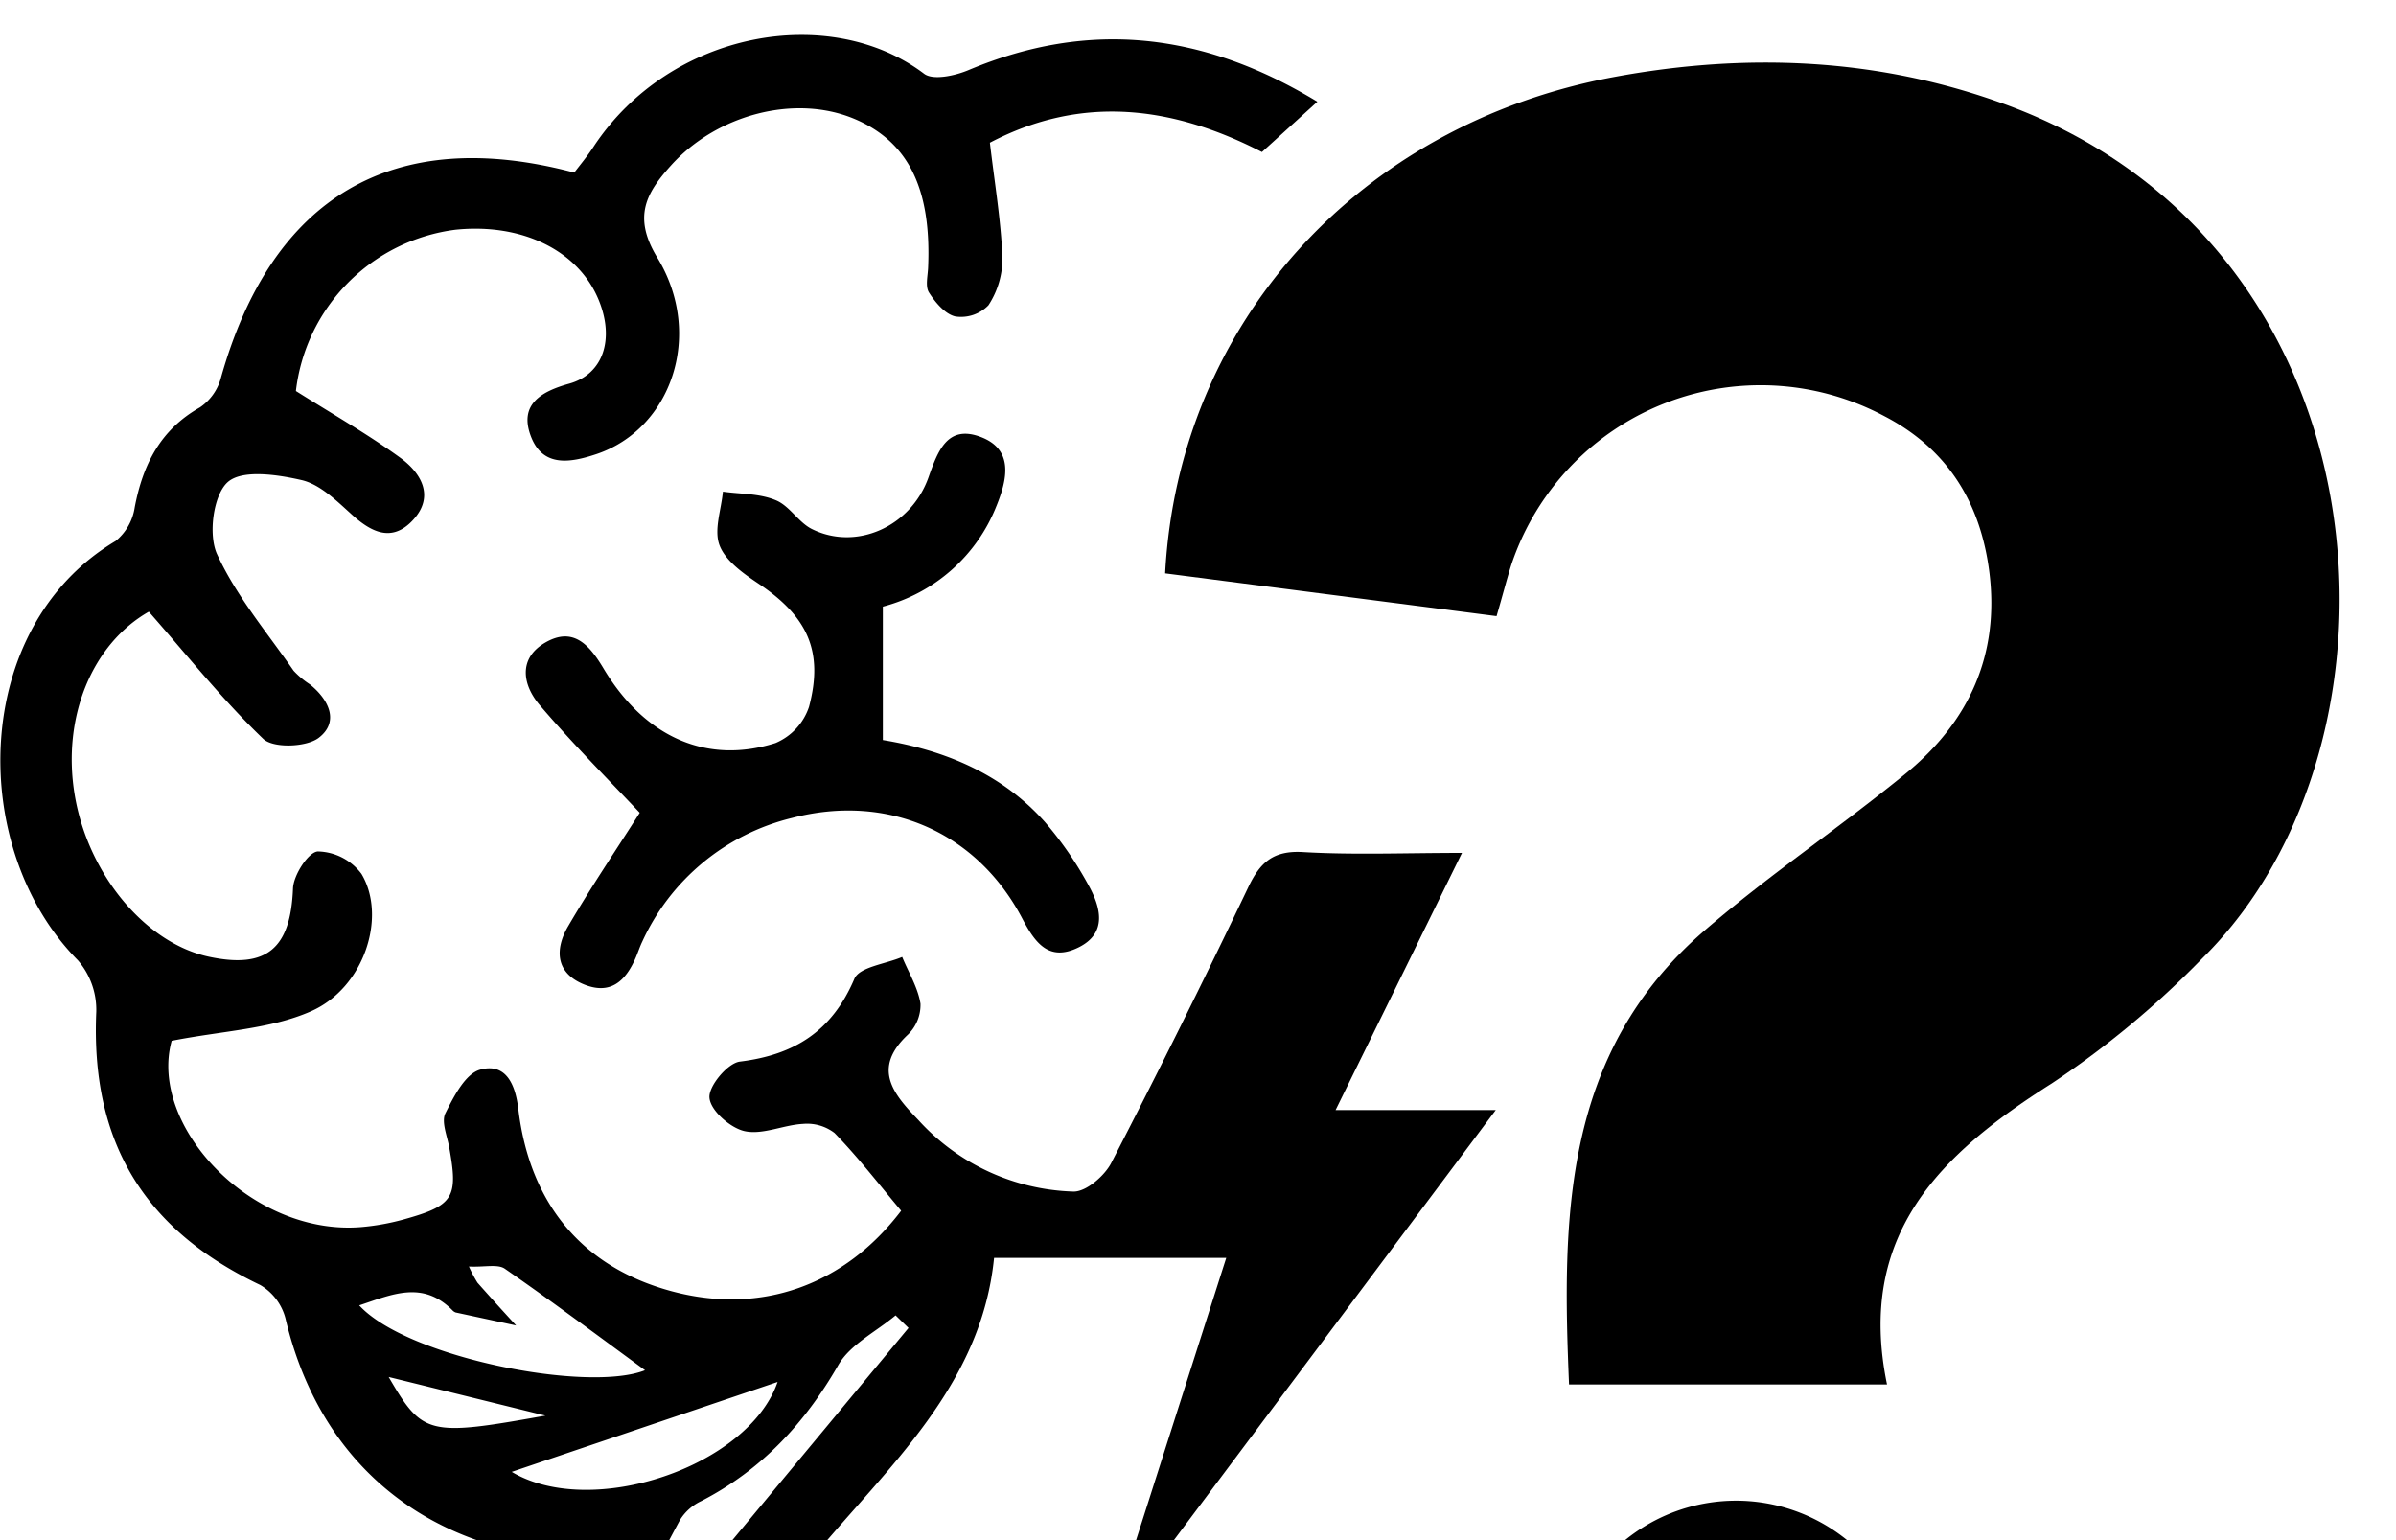 <svg id="Layer_1" data-name="Layer 1" xmlns="http://www.w3.org/2000/svg" viewBox="0 0 280 180">
    <style>
        path { fill: black; }
    </style>
    <path
        d="M4396.72,4392.9l-38.73-5c1.55-29.18,22.64-52.45,52.4-58,15.5-2.88,30.92-2.27,45.83,3.21,45.27,16.62,48.64,74.46,23,99.76a107.5,107.5,0,0,1-17.63,14.65c-12.95,8.2-22.86,17.63-19.24,35.17h-37.16c-.82-19.4-.78-38.67,15.78-53,7.55-6.52,15.89-12.11,23.62-18.44,7.31-6,10.9-13.78,9.73-23.38-1-8.13-4.83-14.45-12.22-18.31a30.72,30.72,0,0,0-43.68,17.41C4397.87,4388.74,4397.42,4390.51,4396.72,4392.9Z"
        transform="translate(-4221.83 -4320.89)" />
    <path
        d="M4352.25,4508.23l12.88-40.33H4338c-1.49,14.92-12.34,24.34-21.2,35-4.57,5.51-9,11.16-13.54,16.69-3.85,4.69-9.29,5.87-13.68,3.09-4.62-2.93-5.87-8.65-3.05-14.12.76-1.48,1.6-2.91,2.68-4.85-1.41-.34-2.58-.73-3.78-.9-15.8-2.29-26.58-12.29-30.24-27.84a6.4,6.4,0,0,0-2.95-3.9c-13.68-6.52-19.83-16.82-19.16-31.95a8.86,8.86,0,0,0-2.15-6c-12.87-13-12.57-38.9,4.41-49a6.25,6.25,0,0,0,2.23-3.92c.95-5,3-9.08,7.63-11.7a6.06,6.06,0,0,0,2.42-3.35c5.94-21.27,20.15-29.7,41.32-24.09.7-.92,1.53-1.91,2.24-3,9-13.66,27.71-16.82,38.64-8.55,1.05.8,3.64.23,5.2-.43,14.15-5.95,27.49-4.36,40.76,3.7l-6.48,5.88c-10.4-5.35-21-6.76-31.79-1.09.54,4.61,1.28,9,1.47,13.41a10,10,0,0,1-1.64,5.59,4.46,4.46,0,0,1-3.85,1.31c-1.2-.26-2.35-1.63-3.09-2.79-.46-.71-.15-1.94-.11-2.93.4-9.25-2.33-14.75-8.65-17.39-6.87-2.87-16-.55-21.42,5.48-2.89,3.22-4.48,6-1.56,10.78,5.47,9,1.6,20-7.12,22.93-3,1-6.27,1.61-7.67-2.08s1.14-5.22,4.48-6.15c4-1.11,5.32-5.23,3.44-9.79-2.39-5.8-9-9-16.73-8.2a21.52,21.52,0,0,0-18.65,18.85c4.16,2.63,8.33,5,12.18,7.79,2.43,1.76,4.07,4.48,1.54,7.25s-5,1.42-7.35-.75c-1.71-1.55-3.61-3.4-5.71-3.88-2.82-.65-6.93-1.26-8.62.23s-2.31,6.15-1.25,8.44c2.24,4.88,5.84,9.14,8.94,13.61a10,10,0,0,0,1.91,1.6c2.26,1.82,3.45,4.41,1,6.26-1.47,1.09-5.3,1.21-6.46.1-4.76-4.56-8.89-9.77-13.37-14.86-6.55,3.73-10.19,12.23-8.66,21.42s8.19,17.31,15.71,18.91c6.75,1.44,9.53-1,9.8-8,.07-1.57,1.8-4.24,2.9-4.31a6.55,6.55,0,0,1,5.1,2.62c3,5,.33,13.34-5.92,16.07-4.76,2.09-10.35,2.27-16.26,3.44-2.74,9.92,9.32,22.84,22.16,21.77a27.33,27.33,0,0,0,4.91-.88c5.92-1.64,6.45-2.55,5.35-8.52-.24-1.31-.92-2.92-.43-3.9,1-2,2.34-4.62,4.07-5.1,3-.82,4.11,1.72,4.45,4.58,1.34,11.22,7.61,18.57,18,21.34s20.12-.72,26.74-9.43c-2.59-3.08-5-6.22-7.78-9.08a5.27,5.27,0,0,0-3.68-1.07c-2.3.12-4.72,1.31-6.82.85-1.67-.36-4-2.4-4.12-3.9-.14-1.33,2.11-4.05,3.55-4.23,6.41-.79,10.78-3.57,13.38-9.67.59-1.4,3.66-1.73,5.59-2.56.75,1.82,1.84,3.58,2.14,5.46a4.82,4.82,0,0,1-1.45,3.6c-4.29,4-1.68,7,1.2,10a25.48,25.48,0,0,0,18.11,8.36c1.47.05,3.65-1.82,4.44-3.36q8.27-16,16-32.2c1.37-2.88,2.89-4.31,6.35-4.12,5.94.35,11.91.1,18.63.1-5,10.19-9.73,19.79-14.77,30.05h18.72l-43.44,58.05ZM4328,4476.09l-1.51-1.47c-2.29,1.92-5.32,3.4-6.71,5.83-3.93,6.83-9,12.26-16,15.87a5.83,5.83,0,0,0-2.47,2.18c-2.26,4.18-4.4,8.43-6.47,12.71a24,24,0,0,0-1.14,3.9l1.39.63Zm-51.37-7.18a15.79,15.79,0,0,0,1,1.89c1.49,1.68,3,3.35,4.52,5l-7.07-1.52a1,1,0,0,1-.4-.28c-3.46-3.47-7-1.84-10.87-.55,5.59,6.11,26.72,10.24,33.4,7.58-5.06-3.7-10.65-7.89-16.38-11.86C4280,4468.59,4278.44,4469,4276.64,4468.91Zm5,24c9.31,5.55,27.65-.58,31.07-10.51Zm4-6.56-18.38-4.53C4271.22,4488.63,4271.88,4488.79,4285.59,4486.33Z"
        transform="translate(-4221.83 -4320.89)" />
    <path
        d="M4325,4391.79v15.59c7.15,1.18,13.87,3.89,18.94,9.58a42.06,42.06,0,0,1,5.08,7.36c1.45,2.6,2.26,5.63-1.18,7.31s-5.05-.55-6.54-3.38c-5.34-10.17-15.79-14.67-26.93-11.76a26,26,0,0,0-17.48,14.44c-.29.6-.49,1.23-.75,1.84-1.2,2.8-3,4.5-6.23,3.1s-3.18-4.15-1.71-6.69c2.74-4.69,5.79-9.2,8.39-13.3-3.78-4-7.93-8.17-11.71-12.61-2-2.36-2.51-5.46.71-7.3s5.09.25,6.74,3c4.81,8.07,12.08,11.31,20.13,8.76a7,7,0,0,0,3.91-4.22c1.75-6.56-.22-10.61-5.92-14.42-1.76-1.18-3.84-2.65-4.53-4.46s.2-4.16.39-6.28c2.07.29,4.29.21,6.17,1,1.6.64,2.64,2.57,4.21,3.36,5.19,2.6,11.62-.25,13.66-6.07,1.07-3,2.18-6.16,6.09-4.68s3.08,5,1.84,8.06A19.64,19.64,0,0,1,4325,4391.79Z"
        transform="translate(-4221.83 -4320.89)" />
    <path
        d="M4424.79,4537c-11.54.1-20.47-8.47-20.62-19.78a20.54,20.54,0,1,1,41.08-.8A20.18,20.18,0,0,1,4424.79,4537Z"
        transform="translate(-4221.83 -4320.89)" />
</svg>